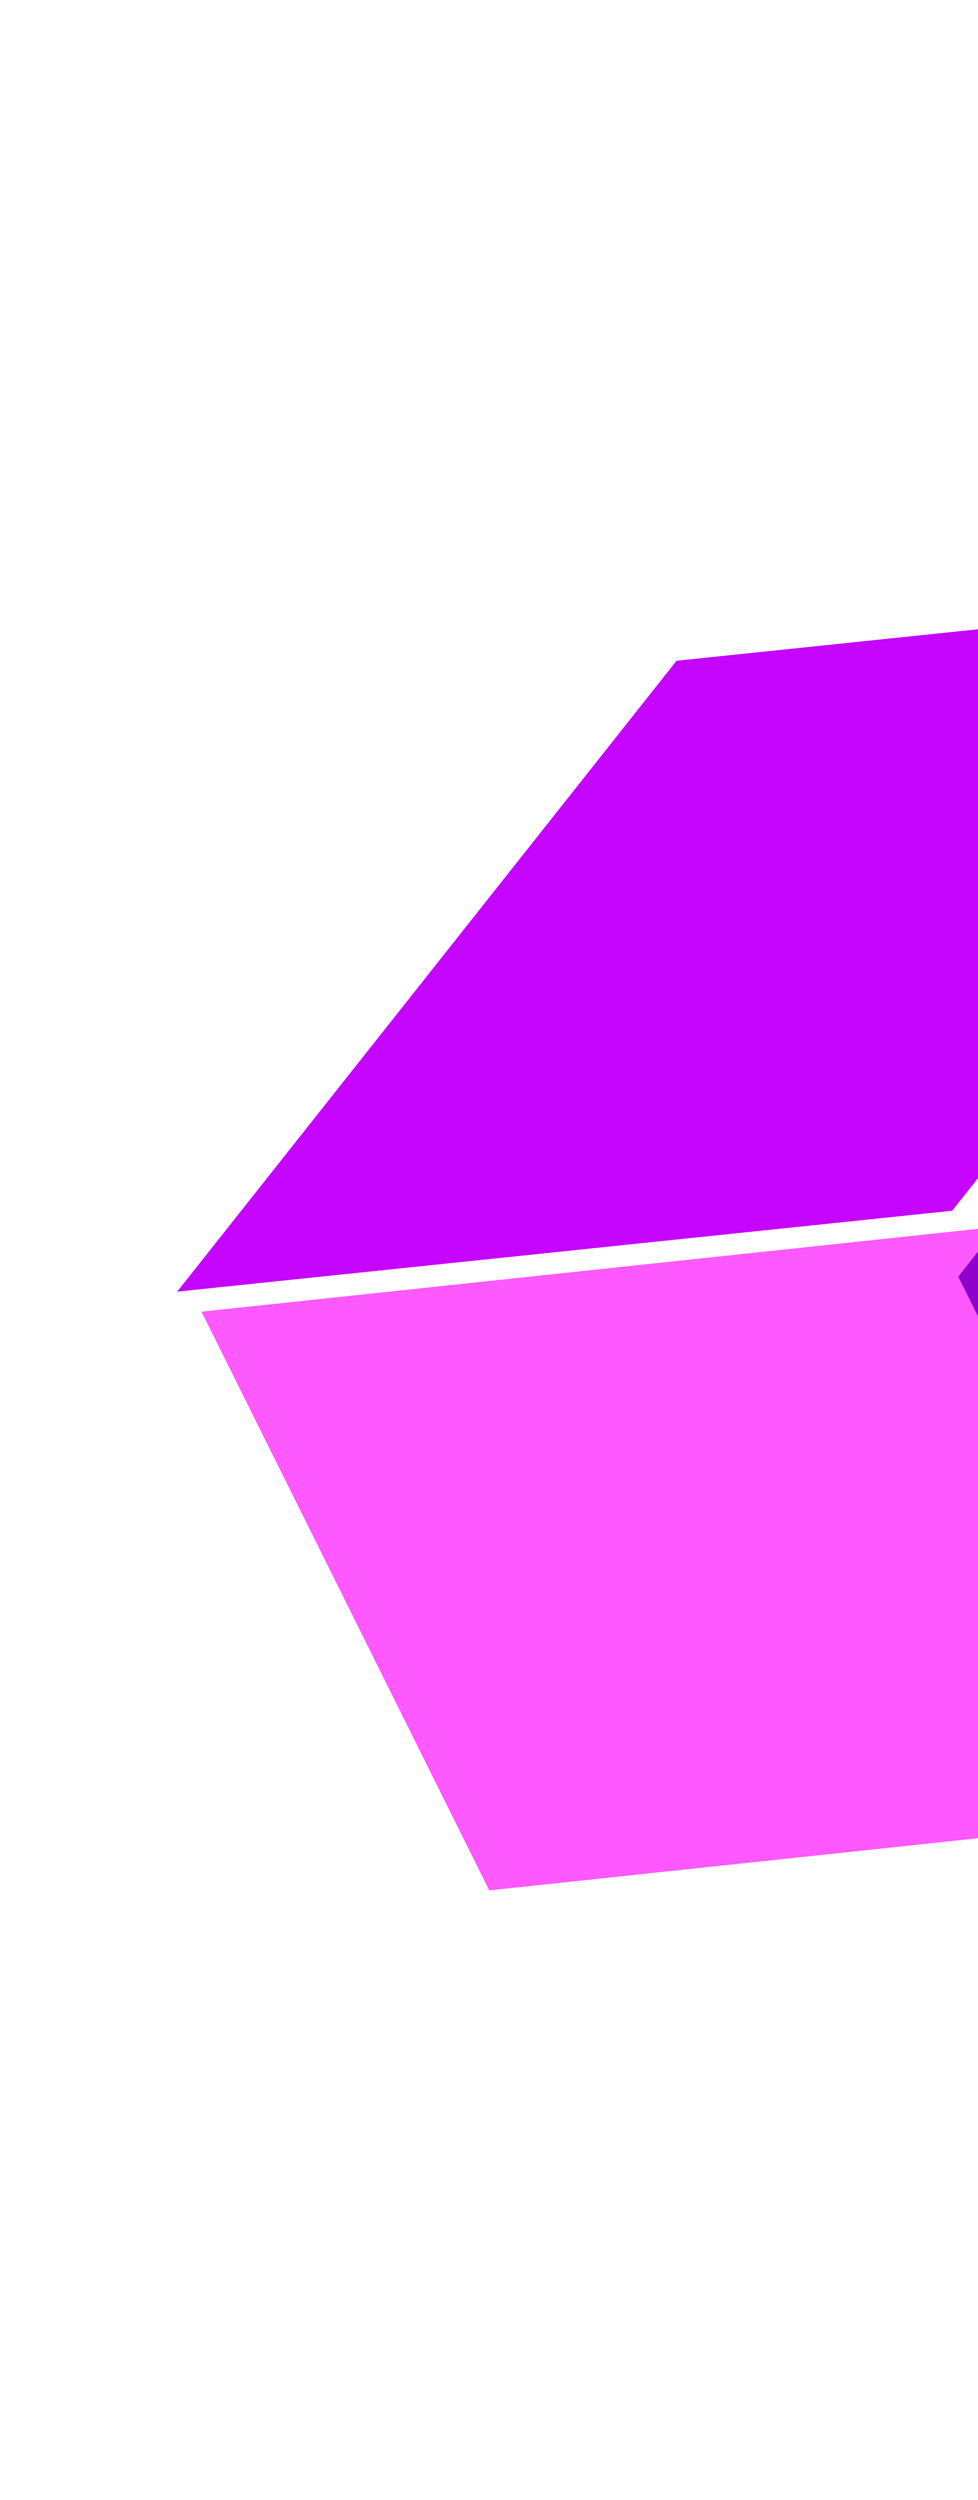 <svg width="243" height="621" viewBox="0 0 243 621" fill="none" xmlns="http://www.w3.org/2000/svg">
<path d="M44.016 320.856L168.097 164.133L360.676 144.029L236.594 300.753L44.016 320.856Z" fill="#C505FF"/>
<path d="M50.057 325.826L251.713 304.319L323.214 448.071L121.558 469.579L50.057 325.826Z" fill="#FD59FF"/>
<path d="M238.096 317.124L368.251 151.864L439.752 295.616L309.598 460.876L238.096 317.124Z" fill="#8E00CB"/>
</svg>
